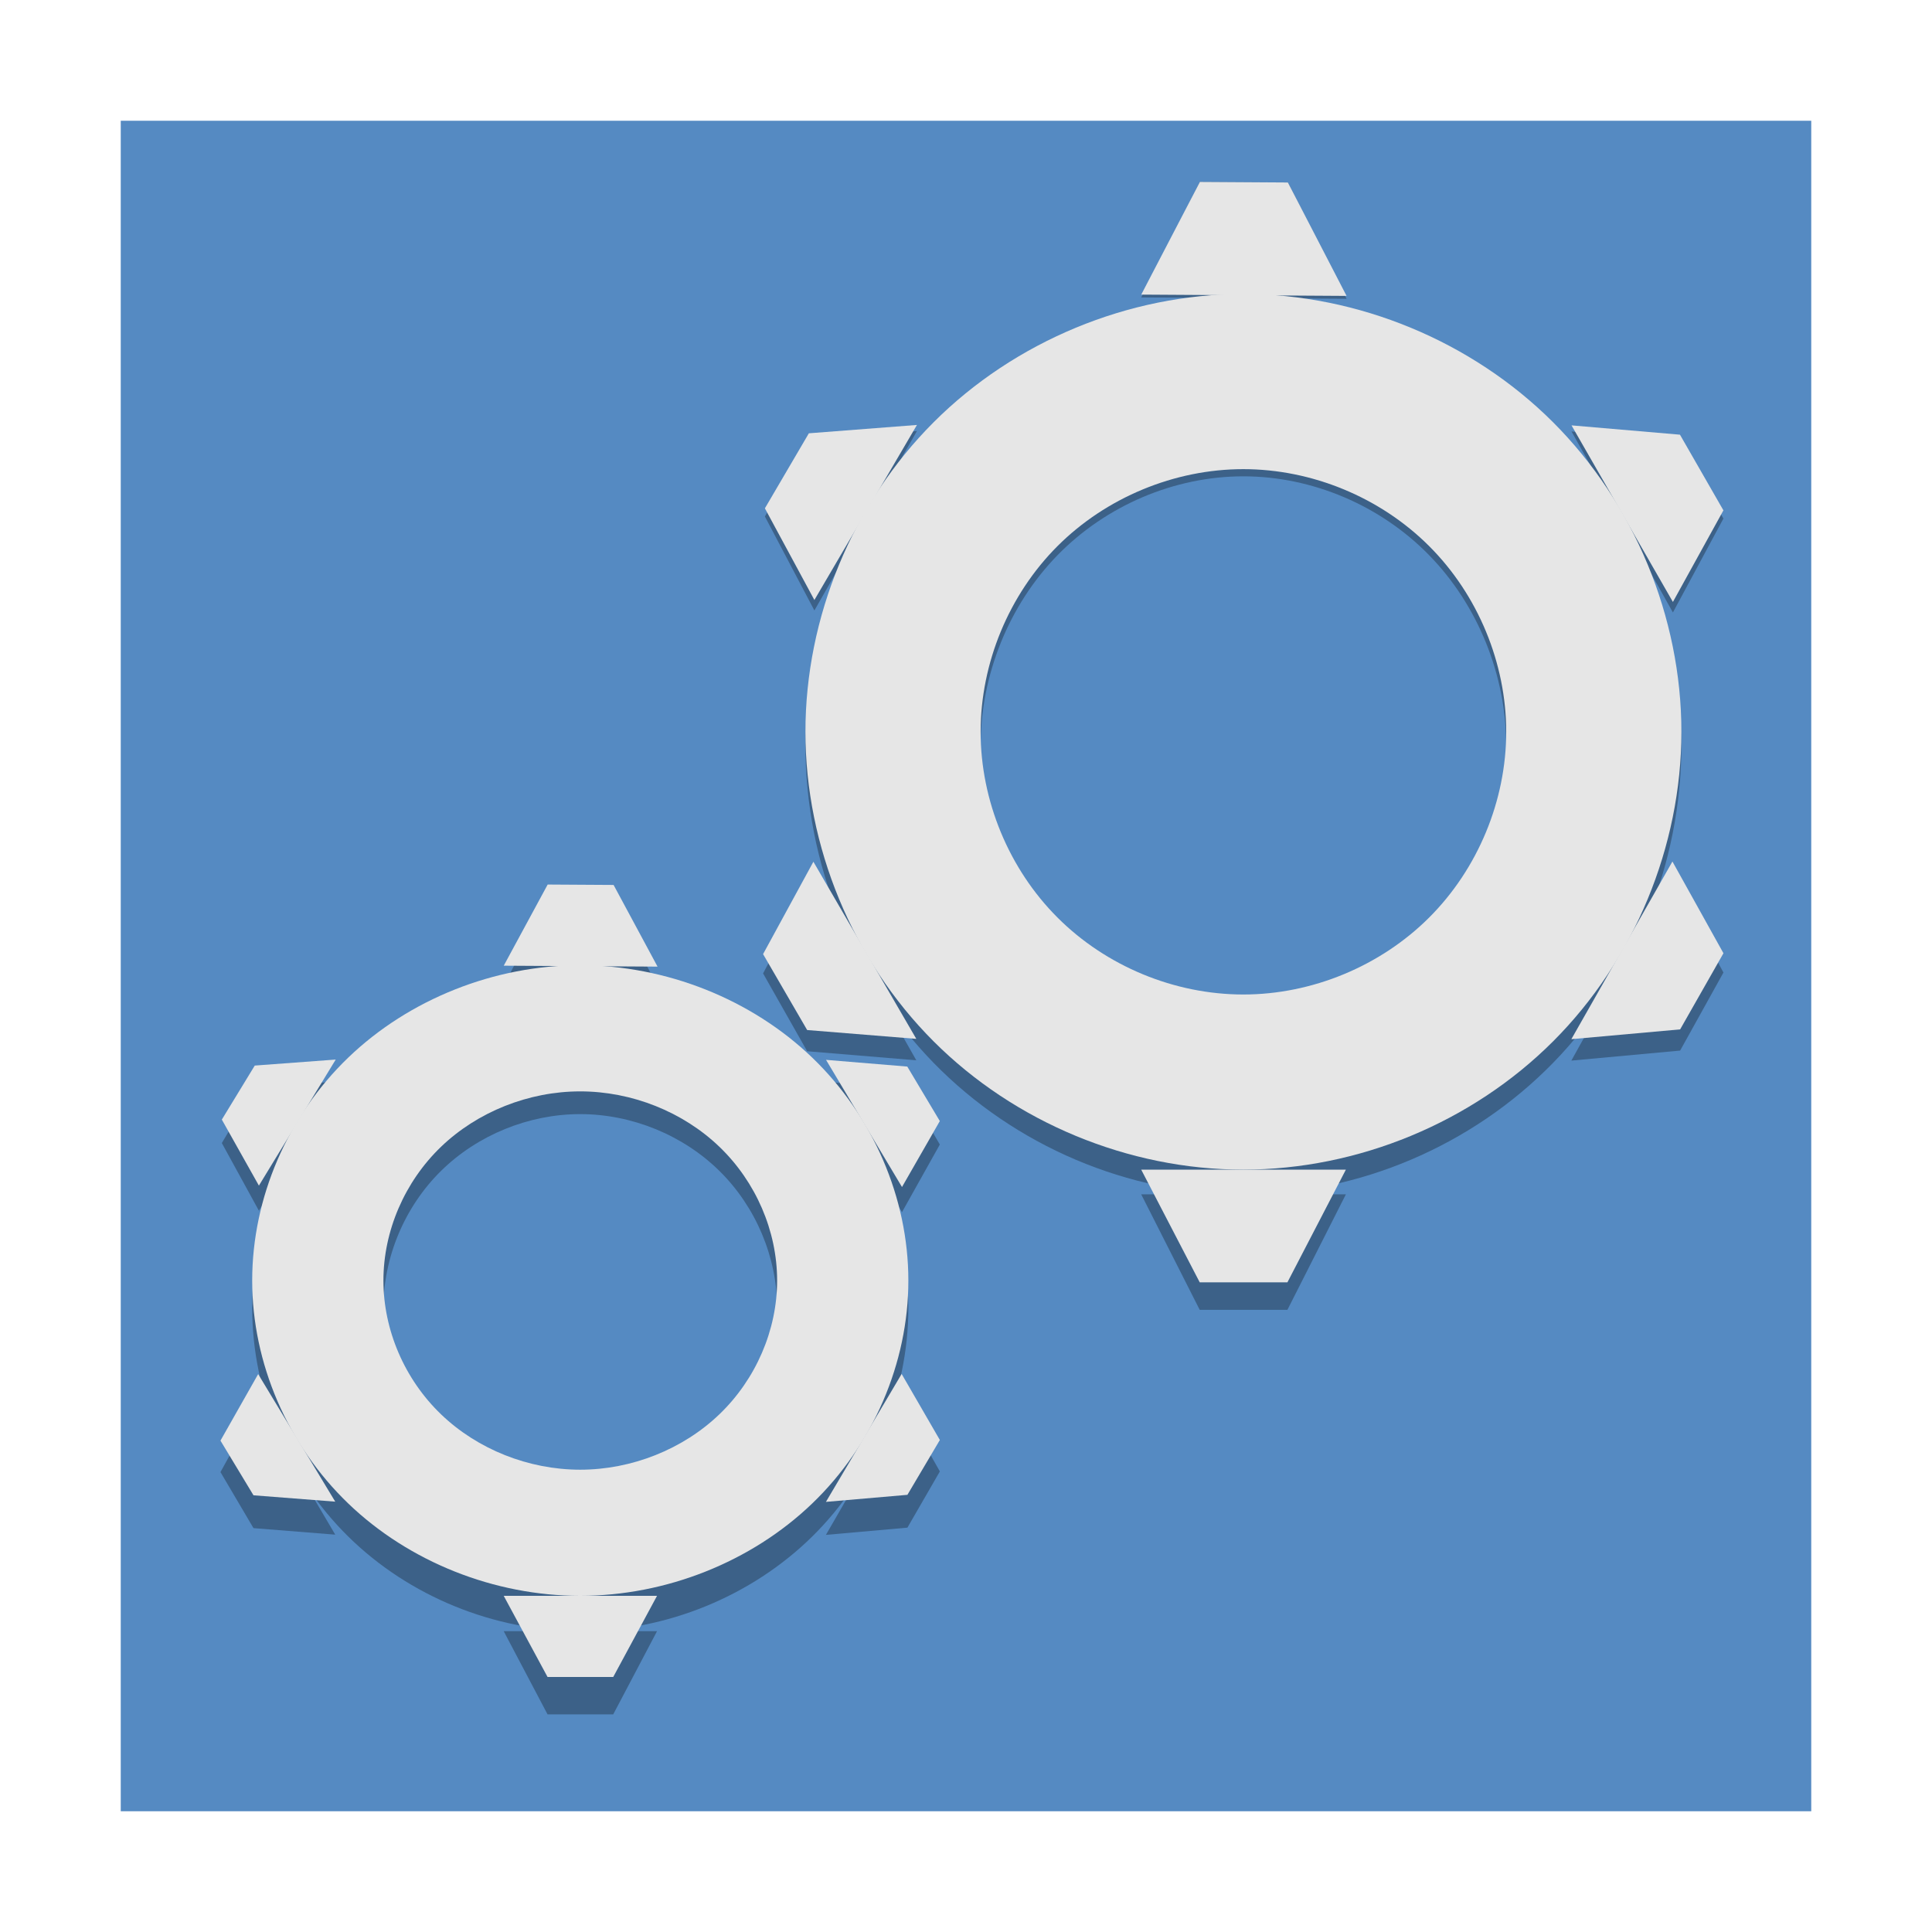 <?xml version="1.0" encoding="UTF-8" standalone="no"?>
<!-- Created with Inkscape (http://www.inkscape.org/) -->

<svg
   xmlns:dc="http://purl.org/dc/elements/1.1/"
   xmlns:cc="http://creativecommons.org/ns#"
   xmlns:rdf="http://www.w3.org/1999/02/22-rdf-syntax-ns#"
   xmlns:svg="http://www.w3.org/2000/svg"
   xmlns="http://www.w3.org/2000/svg"
   xmlns:xlink="http://www.w3.org/1999/xlink"
   xmlns:sodipodi="http://sodipodi.sourceforge.net/DTD/sodipodi-0.dtd"
   xmlns:inkscape="http://www.inkscape.org/namespaces/inkscape"
   version="1.0"
   width="96"
   height="96"
   id="svg2408"
   style="display:inline"
   inkscape:version="0.48.4 r9939"
   sodipodi:docname="preferences-other.svg">
  <sodipodi:namedview
     pagecolor="#ffffff"
     bordercolor="#666666"
     borderopacity="1"
     objecttolerance="10"
     gridtolerance="10"
     guidetolerance="10"
     inkscape:pageopacity="0"
     inkscape:pageshadow="2"
     inkscape:window-width="1680"
     inkscape:window-height="991"
     id="namedview146"
     showgrid="false"
     inkscape:zoom="7.3027803"
     inkscape:cx="3.759341"
     inkscape:cy="39.92588"
     inkscape:window-x="0"
     inkscape:window-y="-3"
     inkscape:window-maximized="1"
     inkscape:current-layer="svg2408" />
  <defs
     id="defs2410">
    <linearGradient
       id="linearGradient3932">
      <stop
         id="stop3934"
         style="stop-color:#000000;stop-opacity:1"
         offset="0" />
      <stop
         id="stop3936"
         style="stop-color:#000000;stop-opacity:0"
         offset="1" />
    </linearGradient>
    <linearGradient
       id="linearGradient3865">
      <stop
         id="stop3867"
         style="stop-color:#ffe99d;stop-opacity:1"
         offset="0" />
      <stop
         id="stop3869"
         style="stop-color:#ffe99d;stop-opacity:0"
         offset="1" />
    </linearGradient>
    <linearGradient
       id="linearGradient3777">
      <stop
         id="stop3779"
         style="stop-color:#ff6600;stop-opacity:1"
         offset="0" />
      <stop
         id="stop3781"
         style="stop-color:#ff6600;stop-opacity:0"
         offset="1" />
    </linearGradient>
    <linearGradient
       id="linearGradient3751">
      <stop
         id="stop3753"
         style="stop-color:#f89400;stop-opacity:1"
         offset="0" />
      <stop
         id="stop3755"
         style="stop-color:#f89400;stop-opacity:0"
         offset="1" />
    </linearGradient>
    <linearGradient
       id="linearGradient3741">
      <stop
         id="stop3743"
         style="stop-color:#ffffff;stop-opacity:1"
         offset="0" />
      <stop
         id="stop3745"
         style="stop-color:#ffffff;stop-opacity:0"
         offset="1" />
    </linearGradient>
    <linearGradient
       id="linearGradient3724">
      <stop
         id="stop3726"
         style="stop-color:#ffa92a;stop-opacity:1"
         offset="0" />
      <stop
         id="stop3728"
         style="stop-color:#ffcf2a;stop-opacity:1"
         offset="1" />
    </linearGradient>
    <linearGradient
       x1="45.448"
       y1="92.54"
       x2="45.448"
       y2="7.017"
       id="ButtonShadow"
       gradientUnits="userSpaceOnUse"
       gradientTransform="scale(1.006,0.994)">
      <stop
         id="stop3750"
         style="stop-color:#000000;stop-opacity:1"
         offset="0" />
      <stop
         id="stop3752"
         style="stop-color:#000000;stop-opacity:0.588"
         offset="1" />
    </linearGradient>
    <linearGradient
       id="linearGradient3737">
      <stop
         id="stop3739"
         style="stop-color:#ffffff;stop-opacity:1"
         offset="0" />
      <stop
         id="stop3741"
         style="stop-color:#ffffff;stop-opacity:0"
         offset="1" />
    </linearGradient>
    <linearGradient
       id="linearGradient3700">
      <stop
         id="stop3702"
         style="stop-color:#70a83e;stop-opacity:1"
         offset="0" />
      <stop
         id="stop3704"
         style="stop-color:#9fd058;stop-opacity:1"
         offset="1" />
    </linearGradient>
    <filter
       color-interpolation-filters="sRGB"
       id="filter3174">
      <feGaussianBlur
         id="feGaussianBlur3176"
         stdDeviation="1.71" />
    </filter>
    <linearGradient
       x1="36.357"
       y1="6"
       x2="36.357"
       y2="63.893"
       id="linearGradient3188"
       xlink:href="#linearGradient3737"
       gradientUnits="userSpaceOnUse" />
    <filter
       x="-0.192"
       y="-0.192"
       width="1.384"
       height="1.384"
       color-interpolation-filters="sRGB"
       id="filter3794">
      <feGaussianBlur
         id="feGaussianBlur3796"
         stdDeviation="5.28" />
    </filter>
    <linearGradient
       x1="48"
       y1="20.221"
       x2="48"
       y2="138.661"
       id="linearGradient3613"
       xlink:href="#linearGradient3737"
       gradientUnits="userSpaceOnUse" />
    <radialGradient
       cx="48"
       cy="90.172"
       r="42"
       fx="48"
       fy="90.172"
       id="radialGradient3619"
       xlink:href="#linearGradient3737"
       gradientUnits="userSpaceOnUse"
       gradientTransform="matrix(1.157,0,0,0.996,-7.551,0.197)" />
    <clipPath
       id="clipPath3613">
      <rect
         width="84"
         height="84"
         rx="6"
         ry="6"
         x="6"
         y="6"
         id="rect3615"
         style="fill:#ffffff;fill-opacity:1;fill-rule:nonzero;stroke:none" />
    </clipPath>
    <linearGradient
       x1="48"
       y1="90"
       x2="48"
       y2="5.988"
       id="linearGradient3617"
       xlink:href="#linearGradient3700"
       gradientUnits="userSpaceOnUse" />
    <linearGradient
       id="linearGradient5128">
      <stop
         id="stop5130"
         style="stop-color:#e5e5e5;stop-opacity:1"
         offset="0" />
      <stop
         id="stop5132"
         style="stop-color:#ababab;stop-opacity:1"
         offset="1" />
    </linearGradient>
    <linearGradient
       x1="63.999"
       y1="3.1"
       x2="63.999"
       y2="122.899"
       id="linearGradient3309"
       gradientUnits="userSpaceOnUse">
      <stop
         id="stop3311"
         style="stop-color:#f6f6f6;stop-opacity:1"
         offset="0" />
      <stop
         id="stop3313"
         style="stop-color:#d2d2d2;stop-opacity:1"
         offset="1" />
    </linearGradient>
    <linearGradient
       id="linearGradient3397">
      <stop
         id="stop3399"
         style="stop-color:#aaaaaa;stop-opacity:1"
         offset="0" />
      <stop
         id="stop3401"
         style="stop-color:#8c8c8c;stop-opacity:1"
         offset="1" />
    </linearGradient>
    <linearGradient
       x1="86.133"
       y1="105.105"
       x2="84.639"
       y2="20.895"
       id="linearGradient3801"
       xlink:href="#linearGradient5128"
       gradientUnits="userSpaceOnUse"
       gradientTransform="matrix(0.415,0,0,0.415,21.438,21.853)" />
    <linearGradient
       x1="20.759"
       y1="1"
       x2="20.759"
       y2="45.017"
       id="linearGradient3804"
       xlink:href="#linearGradient3309"
       gradientUnits="userSpaceOnUse"
       gradientTransform="matrix(1.279,0,0,1.279,17.302,18.581)" />
    <linearGradient
       x1="37.201"
       y1="1"
       x2="37.201"
       y2="45"
       id="linearGradient3806"
       xlink:href="#linearGradient3397"
       gradientUnits="userSpaceOnUse"
       gradientTransform="matrix(1.279,0,0,1.279,17.302,18.581)" />
    <filter
       color-interpolation-filters="sRGB"
       id="filter3814">
      <feGaussianBlur
         id="feGaussianBlur3816"
         stdDeviation="2.2" />
    </filter>
    <linearGradient
       x1="48"
       y1="90"
       x2="48"
       y2="5.988"
       id="linearGradient3878"
       xlink:href="#linearGradient3700"
       gradientUnits="userSpaceOnUse" />
    <linearGradient
       id="linearGradient3700-4">
      <stop
         id="stop3702-4"
         style="stop-color:#70a83e;stop-opacity:1"
         offset="0" />
      <stop
         id="stop3704-4"
         style="stop-color:#9fd058;stop-opacity:1"
         offset="1" />
    </linearGradient>
    <clipPath
       id="clipPath2973">
      <rect
         width="84"
         height="84"
         rx="6"
         ry="6"
         x="6"
         y="6"
         id="rect2975"
         style="fill:url(#linearGradient2977);fill-opacity:1;fill-rule:nonzero;stroke:none" />
    </clipPath>
    <linearGradient
       x1="48"
       y1="90"
       x2="48"
       y2="5.988"
       id="linearGradient2977"
       xlink:href="#linearGradient3700-4"
       gradientUnits="userSpaceOnUse" />
    <linearGradient
       x1="52.515"
       y1="44.04"
       x2="54.767"
       y2="64.308"
       id="linearGradient3747"
       xlink:href="#linearGradient3741"
       gradientUnits="userSpaceOnUse" />
    <radialGradient
       cx="48.09"
       cy="53.891"
       r="5.493"
       fx="48.09"
       fy="53.891"
       id="radialGradient3791"
       xlink:href="#linearGradient3777"
       gradientUnits="userSpaceOnUse"
       gradientTransform="matrix(-0.012,1.983,-2.031,-0.023,158.075,-40.252)" />
    <linearGradient
       x1="64.67"
       y1="71.888"
       x2="59.574"
       y2="52.872"
       id="linearGradient3800"
       xlink:href="#linearGradient3724"
       gradientUnits="userSpaceOnUse" />
    <radialGradient
       cx="47.644"
       cy="54.106"
       r="4.862"
       fx="47.644"
       fy="54.106"
       id="radialGradient3811"
       xlink:href="#linearGradient3751"
       gradientUnits="userSpaceOnUse"
       gradientTransform="matrix(2.313,2.335,1.272,-1.26,-125.146,4.533)" />
    <linearGradient
       x1="60.756"
       y1="66.836"
       x2="69.694"
       y2="69.231"
       id="linearGradient3871"
       xlink:href="#linearGradient3865"
       gradientUnits="userSpaceOnUse"
       gradientTransform="matrix(0.5,0.866,-0.866,0.5,91.524,-24.524)" />
    <linearGradient
       x1="32.238"
       y1="21.65"
       x2="36.821"
       y2="47.535"
       id="linearGradient3879"
       xlink:href="#linearGradient3309"
       gradientUnits="userSpaceOnUse" />
    <linearGradient
       x1="5.274"
       y1="62.879"
       x2="-6.524"
       y2="66.807"
       id="linearGradient3887"
       xlink:href="#linearGradient5128"
       gradientUnits="userSpaceOnUse" />
    <linearGradient
       x1="5.274"
       y1="62.879"
       x2="-6.524"
       y2="66.807"
       id="linearGradient3916"
       xlink:href="#linearGradient5128"
       gradientUnits="userSpaceOnUse"
       gradientTransform="matrix(0.45,0,0,0.45,-7.7869415e-6,-94.533)" />
    <linearGradient
       x1="45.312"
       y1="48.268"
       x2="42.662"
       y2="45.618"
       id="linearGradient3938"
       xlink:href="#linearGradient3932"
       gradientUnits="userSpaceOnUse"
       gradientTransform="matrix(-1,0,0,-1,91.081,91.12)" />
    <linearGradient
       id="linearGradient3224">
      <stop
         id="stop3226"
         style="stop-color:#80a2c8;stop-opacity:1"
         offset="0" />
      <stop
         id="stop3228"
         style="stop-color:#2e4c6d;stop-opacity:1"
         offset="1" />
    </linearGradient>
    <linearGradient
       x1="48"
       y1="90"
       x2="48"
       y2="5.988"
       id="linearGradient3757"
       xlink:href="#linearGradient3224"
       gradientUnits="userSpaceOnUse"
       gradientTransform="translate(0,-96)" />
    <linearGradient
       x1="32.251"
       y1="6.132"
       x2="32.251"
       y2="90.239"
       id="linearGradient3721"
       xlink:href="#ButtonShadow-0"
       gradientUnits="userSpaceOnUse"
       gradientTransform="translate(0,-97)" />
    <linearGradient
       x1="45.448"
       y1="92.54"
       x2="45.448"
       y2="7.017"
       id="ButtonShadow-0"
       gradientUnits="userSpaceOnUse"
       gradientTransform="matrix(1.006,0,0,0.994,100,0)">
      <stop
         id="stop3750-8"
         style="stop-color:#000000;stop-opacity:1"
         offset="0" />
      <stop
         id="stop3752-5"
         style="stop-color:#000000;stop-opacity:0.588"
         offset="1" />
    </linearGradient>
    <linearGradient
       x1="32.251"
       y1="6.132"
       x2="32.251"
       y2="90.239"
       id="linearGradient3725"
       xlink:href="#ButtonShadow-0"
       gradientUnits="userSpaceOnUse"
       gradientTransform="matrix(1.024,0,0,1.012,-1.143,-98.071)" />
    <linearGradient
       x1="32.251"
       y1="6.132"
       x2="32.251"
       y2="90.239"
       id="linearGradient3772"
       xlink:href="#ButtonShadow-0"
       gradientUnits="userSpaceOnUse"
       gradientTransform="matrix(1.024,0,0,1.012,-1.143,-98.071)" />
    <linearGradient
       x1="32.251"
       y1="6.132"
       x2="32.251"
       y2="90.239"
       id="linearGradient3780"
       xlink:href="#ButtonShadow-0"
       gradientUnits="userSpaceOnUse"
       gradientTransform="matrix(1.024,0,0,1.012,-1.143,-98.071)" />
    <linearGradient
       x1="32.251"
       y1="6.132"
       x2="32.251"
       y2="90.239"
       id="linearGradient2969"
       xlink:href="#ButtonShadow-0"
       gradientUnits="userSpaceOnUse"
       gradientTransform="matrix(1.024,0,0,1.012,-1.143,-98.071)" />
  </defs>
  <g
     id="layer2"
     style="display:none">
    <rect
       width="86"
       height="85"
       rx="6"
       ry="6"
       x="5"
       y="7"
       id="rect3745"
       style="opacity:0.9;fill:url(#ButtonShadow);fill-opacity:1;fill-rule:nonzero;stroke:none;filter:url(#filter3174)" />
  </g>
  <g
     id="layer1"
     style="display:inline">
    <rect
       width="84"
       height="84"
       rx="6"
       ry="0"
       x="6"
       y="-90"
       transform="scale(1,-1)"
       id="rect2419"
       style="fill:#558ac2;fill-opacity:1;fill-rule:nonzero;stroke:none" />
  </g>
  <g
     id="layer7"
     style="opacity:0.9;display:inline">
    <g
       clip-path="url(#clipPath2973)"
       id="g3855"
       style="fill:#aaccff" />
    <rect
       width="84"
       height="84"
       rx="6"
       ry="6"
       x="6"
       y="6"
       id="rect3873"
       style="fill:url(#linearGradient3617);fill-opacity:1;fill-rule:nonzero;stroke:none;display:none" />
    <rect
       width="84"
       height="84"
       rx="6"
       ry="6"
       x="6"
       y="6"
       id="rect3880"
       style="fill:url(#linearGradient3878);fill-opacity:1;fill-rule:nonzero;stroke:none;display:none" />
  </g>
  <g
     id="layer5"
     style="display:inline" />
  <g
     id="layer6"
     style="display:none">
    <path
       d="m 44.203,21.5 c -1.082,0 -1.959,0.898 -1.959,1.999 l 0,3.877 c -1.935,0.516 -3.784,1.294 -5.476,2.278 l -2.758,-2.758 c -0.389,-0.389 -0.855,-0.595 -1.359,-0.6 -0.504,-0.004 -1.016,0.177 -1.399,0.56 l -5.396,5.396 c -0.765,0.765 -0.738,1.98 0.04,2.758 l 2.758,2.758 c -0.984,1.692 -1.763,3.541 -2.278,5.476 l -3.877,0 c -1.101,0 -1.999,0.876 -1.999,1.959 l 0,7.594 c 0,1.082 0.898,1.959 1.999,1.959 l 3.877,0 c 0.516,1.935 1.294,3.784 2.278,5.476 l -2.758,2.758 c -0.778,0.778 -0.805,1.993 -0.04,2.758 l 5.396,5.396 c 0.765,0.765 1.98,0.738 2.758,-0.04 l 2.758,-2.758 c 1.692,0.984 3.541,1.763 5.476,2.278 l 0,3.877 c 0,1.101 0.876,1.999 1.959,1.999 l 7.594,0 c 1.082,0 1.959,-0.898 1.959,-1.999 l 0,-3.877 c 1.935,-0.516 3.784,-1.294 5.476,-2.278 l 2.758,2.758 c 0.778,0.778 1.993,0.805 2.758,0.04 l 5.396,-5.396 c 0.765,-0.765 0.738,-1.98 -0.04,-2.758 l -2.758,-2.758 c 0.984,-1.692 1.763,-3.541 2.278,-5.476 l 3.877,0 c 1.101,0 1.999,-0.876 1.999,-1.959 l 0,-7.594 c 0,-1.082 -0.898,-1.959 -1.999,-1.959 l -3.877,0 C 69.109,41.309 68.33,39.46 67.346,37.768 l 2.758,-2.758 c 0.778,-0.778 0.805,-1.993 0.04,-2.758 l -5.396,-5.396 c -0.765,-0.765 -1.98,-0.738 -2.758,0.04 l -2.758,2.758 c -1.692,-0.984 -3.541,-1.763 -5.476,-2.278 l 0,-3.877 c 0,-1.101 -0.876,-1.999 -1.959,-1.999 l -7.594,0 z m 3.797,19.186 c 4.589,0 8.314,3.725 8.314,8.314 0,4.589 -3.725,8.314 -8.314,8.314 -4.589,0 -8.314,-3.725 -8.314,-8.314 0,-4.589 3.725,-8.314 8.314,-8.314 z"
       inkscape:connector-curvature="0"
       id="path3808"
       style="fill:#000000;fill-opacity:1;fill-rule:nonzero;stroke:none;stroke-width:1;marker:none;visibility:visible;display:block;overflow:visible;filter:url(#filter3814);enable-background:accumulate" />
    <path
       d="m 44.203,20.5 c -1.082,0 -1.959,0.898 -1.959,1.999 l 0,3.877 c -1.935,0.516 -3.784,1.294 -5.476,2.278 l -2.758,-2.758 c -0.389,-0.389 -0.855,-0.595 -1.359,-0.6 -0.504,-0.004 -1.016,0.177 -1.399,0.56 l -5.396,5.396 c -0.765,0.765 -0.738,1.98 0.04,2.758 l 2.758,2.758 c -0.984,1.692 -1.763,3.541 -2.278,5.476 l -3.877,0 c -1.101,0 -1.999,0.876 -1.999,1.959 l 0,7.594 c 0,1.082 0.898,1.959 1.999,1.959 l 3.877,0 c 0.516,1.935 1.294,3.784 2.278,5.476 l -2.758,2.758 c -0.778,0.778 -0.805,1.993 -0.04,2.758 l 5.396,5.396 c 0.765,0.765 1.98,0.738 2.758,-0.04 l 2.758,-2.758 c 1.692,0.984 3.541,1.763 5.476,2.278 l 0,3.877 c 0,1.101 0.876,1.999 1.959,1.999 l 7.594,0 c 1.082,0 1.959,-0.898 1.959,-1.999 l 0,-3.877 c 1.935,-0.516 3.784,-1.294 5.476,-2.278 l 2.758,2.758 c 0.778,0.778 1.993,0.805 2.758,0.04 l 5.396,-5.396 c 0.765,-0.765 0.738,-1.98 -0.04,-2.758 l -2.758,-2.758 c 0.984,-1.692 1.763,-3.541 2.278,-5.476 l 3.877,0 c 1.101,0 1.999,-0.876 1.999,-1.959 l 0,-7.594 c 0,-1.082 -0.898,-1.959 -1.999,-1.959 l -3.877,0 C 69.109,40.309 68.33,38.46 67.346,36.768 l 2.758,-2.758 c 0.778,-0.778 0.805,-1.993 0.04,-2.758 l -5.396,-5.396 c -0.765,-0.765 -1.98,-0.738 -2.758,0.04 l -2.758,2.758 c -1.692,-0.984 -3.541,-1.763 -5.476,-2.278 l 0,-3.877 c 0,-1.101 -0.876,-1.999 -1.959,-1.999 l -7.594,0 z m 3.797,19.186 c 4.589,0 8.314,3.725 8.314,8.314 0,4.589 -3.725,8.314 -8.314,8.314 -4.589,0 -8.314,-3.725 -8.314,-8.314 0,-4.589 3.725,-8.314 8.314,-8.314 z"
       inkscape:connector-curvature="0"
       id="rect3267"
       style="fill:url(#linearGradient3804);fill-opacity:1;fill-rule:nonzero;stroke:url(#linearGradient3806);stroke-width:1;stroke-linecap:butt;stroke-linejoin:round;stroke-miterlimit:4;stroke-opacity:1;stroke-dasharray:none;stroke-dashoffset:0;marker:none;visibility:visible;display:block;overflow:visible;enable-background:accumulate" />
    <path
       d="m 48,30.733 c -9.521,0 -17.267,7.746 -17.267,17.267 0,9.521 7.746,17.267 17.267,17.267 9.521,0 17.267,-7.746 17.267,-17.267 0,-9.521 -7.746,-17.267 -17.267,-17.267 z"
       inkscape:connector-curvature="0"
       id="path28"
       style="fill:none;stroke:url(#linearGradient3801);stroke-width:2;stroke-miterlimit:4;stroke-dasharray:none" />
    <path
       d="m 48,31.372 c -9.169,0 -16.628,7.459 -16.628,16.628 0,9.169 7.459,16.628 16.628,16.628 9.169,-2e-6 16.628,-7.459 16.628,-16.628 0,-9.169 -7.459,-16.628 -16.628,-16.628 z m 0,7.674 c 4.942,0 8.953,4.011 8.953,8.953 0,4.942 -4.011,8.953 -8.953,8.953 -4.942,0 -8.953,-4.011 -8.953,-8.953 0,-4.942 4.011,-8.953 8.953,-8.953 z"
       inkscape:connector-curvature="0"
       id="path3315"
       style="opacity:0.05;fill:#000000;fill-opacity:1;stroke:none" />
  </g>
  <g
     id="g3114"
     style="fill:#000000;opacity:0.3"
     transform="matrix(1,0,0,1.025,0,-0.226)">
    <g
       id="g3116"
       style="fill:#000000;fill-opacity:1"
       transform="matrix(1.612,0,0,1.549,-21.664,-44.737)">
      <path
         inkscape:connector-curvature="0"
         id="path3118"
         d="m 30.321,57.256 2.032,0.013 1.355,2.62 -4.741,-0.03 z"
         style="fill:#000000;fill-opacity:1;fill-rule:evenodd" />
      <path
         inkscape:connector-curvature="0"
         id="path3120"
         d="m 30.317,82.676 2.025,0 1.35,-2.603 -4.726,0 z"
         style="fill:#000000;fill-opacity:1;fill-rule:evenodd" />
      <path
         inkscape:connector-curvature="0"
         id="path3122"
         d="m 41.406,63.095 1.003,1.748 -1.166,2.116 -2.341,-4.079 z"
         style="fill:#000000;fill-opacity:1;fill-rule:evenodd" />
      <path
         inkscape:connector-curvature="0"
         id="path3124"
         d="m 20.235,75.094 1.018,1.754 2.52,0.204 -2.376,-4.092 z"
         style="fill:#000000;fill-opacity:1;fill-rule:evenodd" />
      <path
         inkscape:connector-curvature="0"
         id="path3126"
         d="m 42.41,75.074 -1,1.759 -2.512,0.226 2.334,-4.104 z"
         style="fill:#000000;fill-opacity:1;fill-rule:evenodd" />
      <path
         inkscape:connector-curvature="0"
         id="path3128"
         d="m 21.292,63.063 -1.015,1.733 1.143,2.118 2.368,-4.044 z"
         style="fill:#000000;fill-opacity:1;fill-rule:evenodd" />
      <path
         inkscape:connector-curvature="0"
         id="path3130"
         d="m 31.322,59.845 c -2.648,1.57e-4 -5.278,1.091 -7.149,2.963 -1.871,1.872 -2.96,4.503 -2.96,7.151 0,2.648 1.089,5.279 2.96,7.151 1.871,1.872 4.501,2.963 7.149,2.963 2.648,2e-4 5.28,-1.089 7.153,-2.962 1.873,-1.872 2.964,-4.504 2.964,-7.152 0,-2.648 -1.091,-5.28 -2.964,-7.152 -1.873,-1.872 -4.505,-2.962 -7.153,-2.962 z m 10e-4,4.046 c 1.589,-1e-4 3.168,0.654 4.292,1.778 1.124,1.123 1.779,2.702 1.779,4.29 0,1.589 -0.655,3.167 -1.779,4.29 -1.124,1.123 -2.703,1.778 -4.292,1.778 -1.589,-1e-4 -3.168,-0.654 -4.29,-1.778 -1.123,-1.123 -1.775,-2.702 -1.775,-4.29 0,-1.589 0.653,-3.167 1.775,-4.29 1.123,-1.123 2.702,-1.778 4.29,-1.778 z"
         style="fill:#000000;fill-opacity:1" />
    </g>
    <g
       transform="matrix(2.152,0,0,2.151,-5.629,-114.118)"
       style="fill:#000000;fill-opacity:1"
       id="g3132">
      <path
         style="fill:#000000;fill-opacity:1;fill-rule:evenodd"
         d="m 30.321,57.256 2.032,0.013 1.355,2.62 -4.741,-0.03 z"
         id="path3134"
         inkscape:connector-curvature="0" />
      <path
         style="fill:#000000;fill-opacity:1;fill-rule:evenodd"
         d="m 30.317,82.676 2.025,0 1.35,-2.603 -4.726,0 z"
         id="path3136"
         inkscape:connector-curvature="0" />
      <path
         style="fill:#000000;fill-opacity:1;fill-rule:evenodd"
         d="m 41.406,63.095 1.003,1.748 -1.166,2.116 -2.341,-4.079 z"
         id="path3138"
         inkscape:connector-curvature="0" />
      <path
         style="fill:#000000;fill-opacity:1;fill-rule:evenodd"
         d="m 20.235,75.094 1.018,1.754 2.52,0.204 -2.376,-4.092 z"
         id="path3140"
         inkscape:connector-curvature="0" />
      <path
         style="fill:#000000;fill-opacity:1;fill-rule:evenodd"
         d="m 42.41,75.074 -1,1.759 -2.512,0.226 2.334,-4.104 z"
         id="path3142"
         inkscape:connector-curvature="0" />
      <path
         style="fill:#000000;fill-opacity:1;fill-rule:evenodd"
         d="m 21.292,63.063 -1.015,1.733 1.143,2.118 2.368,-4.044 z"
         id="path3144"
         inkscape:connector-curvature="0" />
      <path
         style="fill:#000000;fill-opacity:1"
         d="m 31.322,59.845 c -2.648,1.57e-4 -5.278,1.091 -7.149,2.963 -1.871,1.872 -2.96,4.503 -2.96,7.151 0,2.648 1.089,5.279 2.96,7.151 1.871,1.872 4.501,2.963 7.149,2.963 2.648,2e-4 5.28,-1.089 7.153,-2.962 1.873,-1.872 2.964,-4.504 2.964,-7.152 0,-2.648 -1.091,-5.28 -2.964,-7.152 -1.873,-1.872 -4.505,-2.962 -7.153,-2.962 z m 10e-4,4.046 c 1.589,-1e-4 3.168,0.654 4.292,1.778 1.124,1.123 1.779,2.702 1.779,4.29 0,1.589 -0.655,3.167 -1.779,4.29 -1.124,1.123 -2.703,1.778 -4.292,1.778 -1.589,-1e-4 -3.168,-0.654 -4.29,-1.778 -1.123,-1.123 -1.775,-2.702 -1.775,-4.29 0,-1.589 0.653,-3.167 1.775,-4.29 1.123,-1.123 2.702,-1.778 4.29,-1.778 z"
         id="path3146"
         inkscape:connector-curvature="0" />
    </g>
  </g>
  <g
     id="g3096">
    <g
       transform="matrix(1.612,0,0,1.549,-21.664,-44.737)"
       style="fill:#e6e6e6;fill-opacity:1"
       id="g3156">
      <path
         style="fill:#e6e6e6;fill-opacity:1;fill-rule:evenodd"
         d="m 30.321,57.256 2.032,0.013 1.355,2.62 -4.741,-0.03 z"
         id="path3006"
         inkscape:connector-curvature="0" />
      <path
         style="fill:#e6e6e6;fill-opacity:1;fill-rule:evenodd"
         d="m 30.317,82.676 2.025,0 1.35,-2.603 -4.726,0 z"
         id="path3010"
         inkscape:connector-curvature="0" />
      <path
         style="fill:#e6e6e6;fill-opacity:1;fill-rule:evenodd"
         d="m 41.406,63.095 1.003,1.748 -1.166,2.116 -2.341,-4.079 z"
         id="path3014"
         inkscape:connector-curvature="0" />
      <path
         style="fill:#e6e6e6;fill-opacity:1;fill-rule:evenodd"
         d="m 20.235,75.094 1.018,1.754 2.52,0.204 -2.376,-4.092 z"
         id="path3018"
         inkscape:connector-curvature="0" />
      <path
         style="fill:#e6e6e6;fill-opacity:1;fill-rule:evenodd"
         d="m 42.41,75.074 -1,1.759 -2.512,0.226 2.334,-4.104 z"
         id="path3022"
         inkscape:connector-curvature="0" />
      <path
         style="fill:#e6e6e6;fill-opacity:1;fill-rule:evenodd"
         d="m 21.292,63.063 -1.015,1.733 1.143,2.118 2.368,-4.044 z"
         id="path3026"
         inkscape:connector-curvature="0" />
      <path
         style="fill:#e6e6e6;fill-opacity:1"
         d="m 31.322,59.845 c -2.648,1.57e-4 -5.278,1.091 -7.149,2.963 -1.871,1.872 -2.96,4.503 -2.96,7.151 0,2.648 1.089,5.279 2.96,7.151 1.871,1.872 4.501,2.963 7.149,2.963 2.648,2e-4 5.28,-1.089 7.153,-2.962 1.873,-1.872 2.964,-4.504 2.964,-7.152 0,-2.648 -1.091,-5.28 -2.964,-7.152 -1.873,-1.872 -4.505,-2.962 -7.153,-2.962 z m 10e-4,4.046 c 1.589,-1e-4 3.168,0.654 4.292,1.778 1.124,1.123 1.779,2.702 1.779,4.29 0,1.589 -0.655,3.167 -1.779,4.29 -1.124,1.123 -2.703,1.778 -4.292,1.778 -1.589,-1e-4 -3.168,-0.654 -4.29,-1.778 -1.123,-1.123 -1.775,-2.702 -1.775,-4.29 0,-1.589 0.653,-3.167 1.775,-4.29 1.123,-1.123 2.702,-1.778 4.29,-1.778 z"
         id="path3030"
         inkscape:connector-curvature="0" />
    </g>
    <g
       id="g3092"
       style="fill:#e6e6e6;fill-opacity:1"
       transform="matrix(2.152,0,0,2.151,-5.629,-114.118)">
      <path
         inkscape:connector-curvature="0"
         id="path3094"
         d="m 30.321,57.256 2.032,0.013 1.355,2.62 -4.741,-0.03 z"
         style="fill:#e6e6e6;fill-opacity:1;fill-rule:evenodd" />
      <path
         inkscape:connector-curvature="0"
         id="path3096"
         d="m 30.317,82.676 2.025,0 1.35,-2.603 -4.726,0 z"
         style="fill:#e6e6e6;fill-opacity:1;fill-rule:evenodd" />
      <path
         inkscape:connector-curvature="0"
         id="path3098"
         d="m 41.406,63.095 1.003,1.748 -1.166,2.116 -2.341,-4.079 z"
         style="fill:#e6e6e6;fill-opacity:1;fill-rule:evenodd" />
      <path
         inkscape:connector-curvature="0"
         id="path3100"
         d="m 20.235,75.094 1.018,1.754 2.52,0.204 -2.376,-4.092 z"
         style="fill:#e6e6e6;fill-opacity:1;fill-rule:evenodd" />
      <path
         inkscape:connector-curvature="0"
         id="path3102"
         d="m 42.41,75.074 -1,1.759 -2.512,0.226 2.334,-4.104 z"
         style="fill:#e6e6e6;fill-opacity:1;fill-rule:evenodd" />
      <path
         inkscape:connector-curvature="0"
         id="path3104"
         d="m 21.292,63.063 -1.015,1.733 1.143,2.118 2.368,-4.044 z"
         style="fill:#e6e6e6;fill-opacity:1;fill-rule:evenodd" />
      <path
         inkscape:connector-curvature="0"
         id="path3106"
         d="m 31.322,59.845 c -2.648,1.57e-4 -5.278,1.091 -7.149,2.963 -1.871,1.872 -2.96,4.503 -2.96,7.151 0,2.648 1.089,5.279 2.96,7.151 1.871,1.872 4.501,2.963 7.149,2.963 2.648,2e-4 5.28,-1.089 7.153,-2.962 1.873,-1.872 2.964,-4.504 2.964,-7.152 0,-2.648 -1.091,-5.28 -2.964,-7.152 -1.873,-1.872 -4.505,-2.962 -7.153,-2.962 z m 10e-4,4.046 c 1.589,-1e-4 3.168,0.654 4.292,1.778 1.124,1.123 1.779,2.702 1.779,4.29 0,1.589 -0.655,3.167 -1.779,4.29 -1.124,1.123 -2.703,1.778 -4.292,1.778 -1.589,-1e-4 -3.168,-0.654 -4.29,-1.778 -1.123,-1.123 -1.775,-2.702 -1.775,-4.29 0,-1.589 0.653,-3.167 1.775,-4.29 1.123,-1.123 2.702,-1.778 4.29,-1.778 z"
         style="fill:#e6e6e6;fill-opacity:1" />
    </g>
  </g>
</svg>
